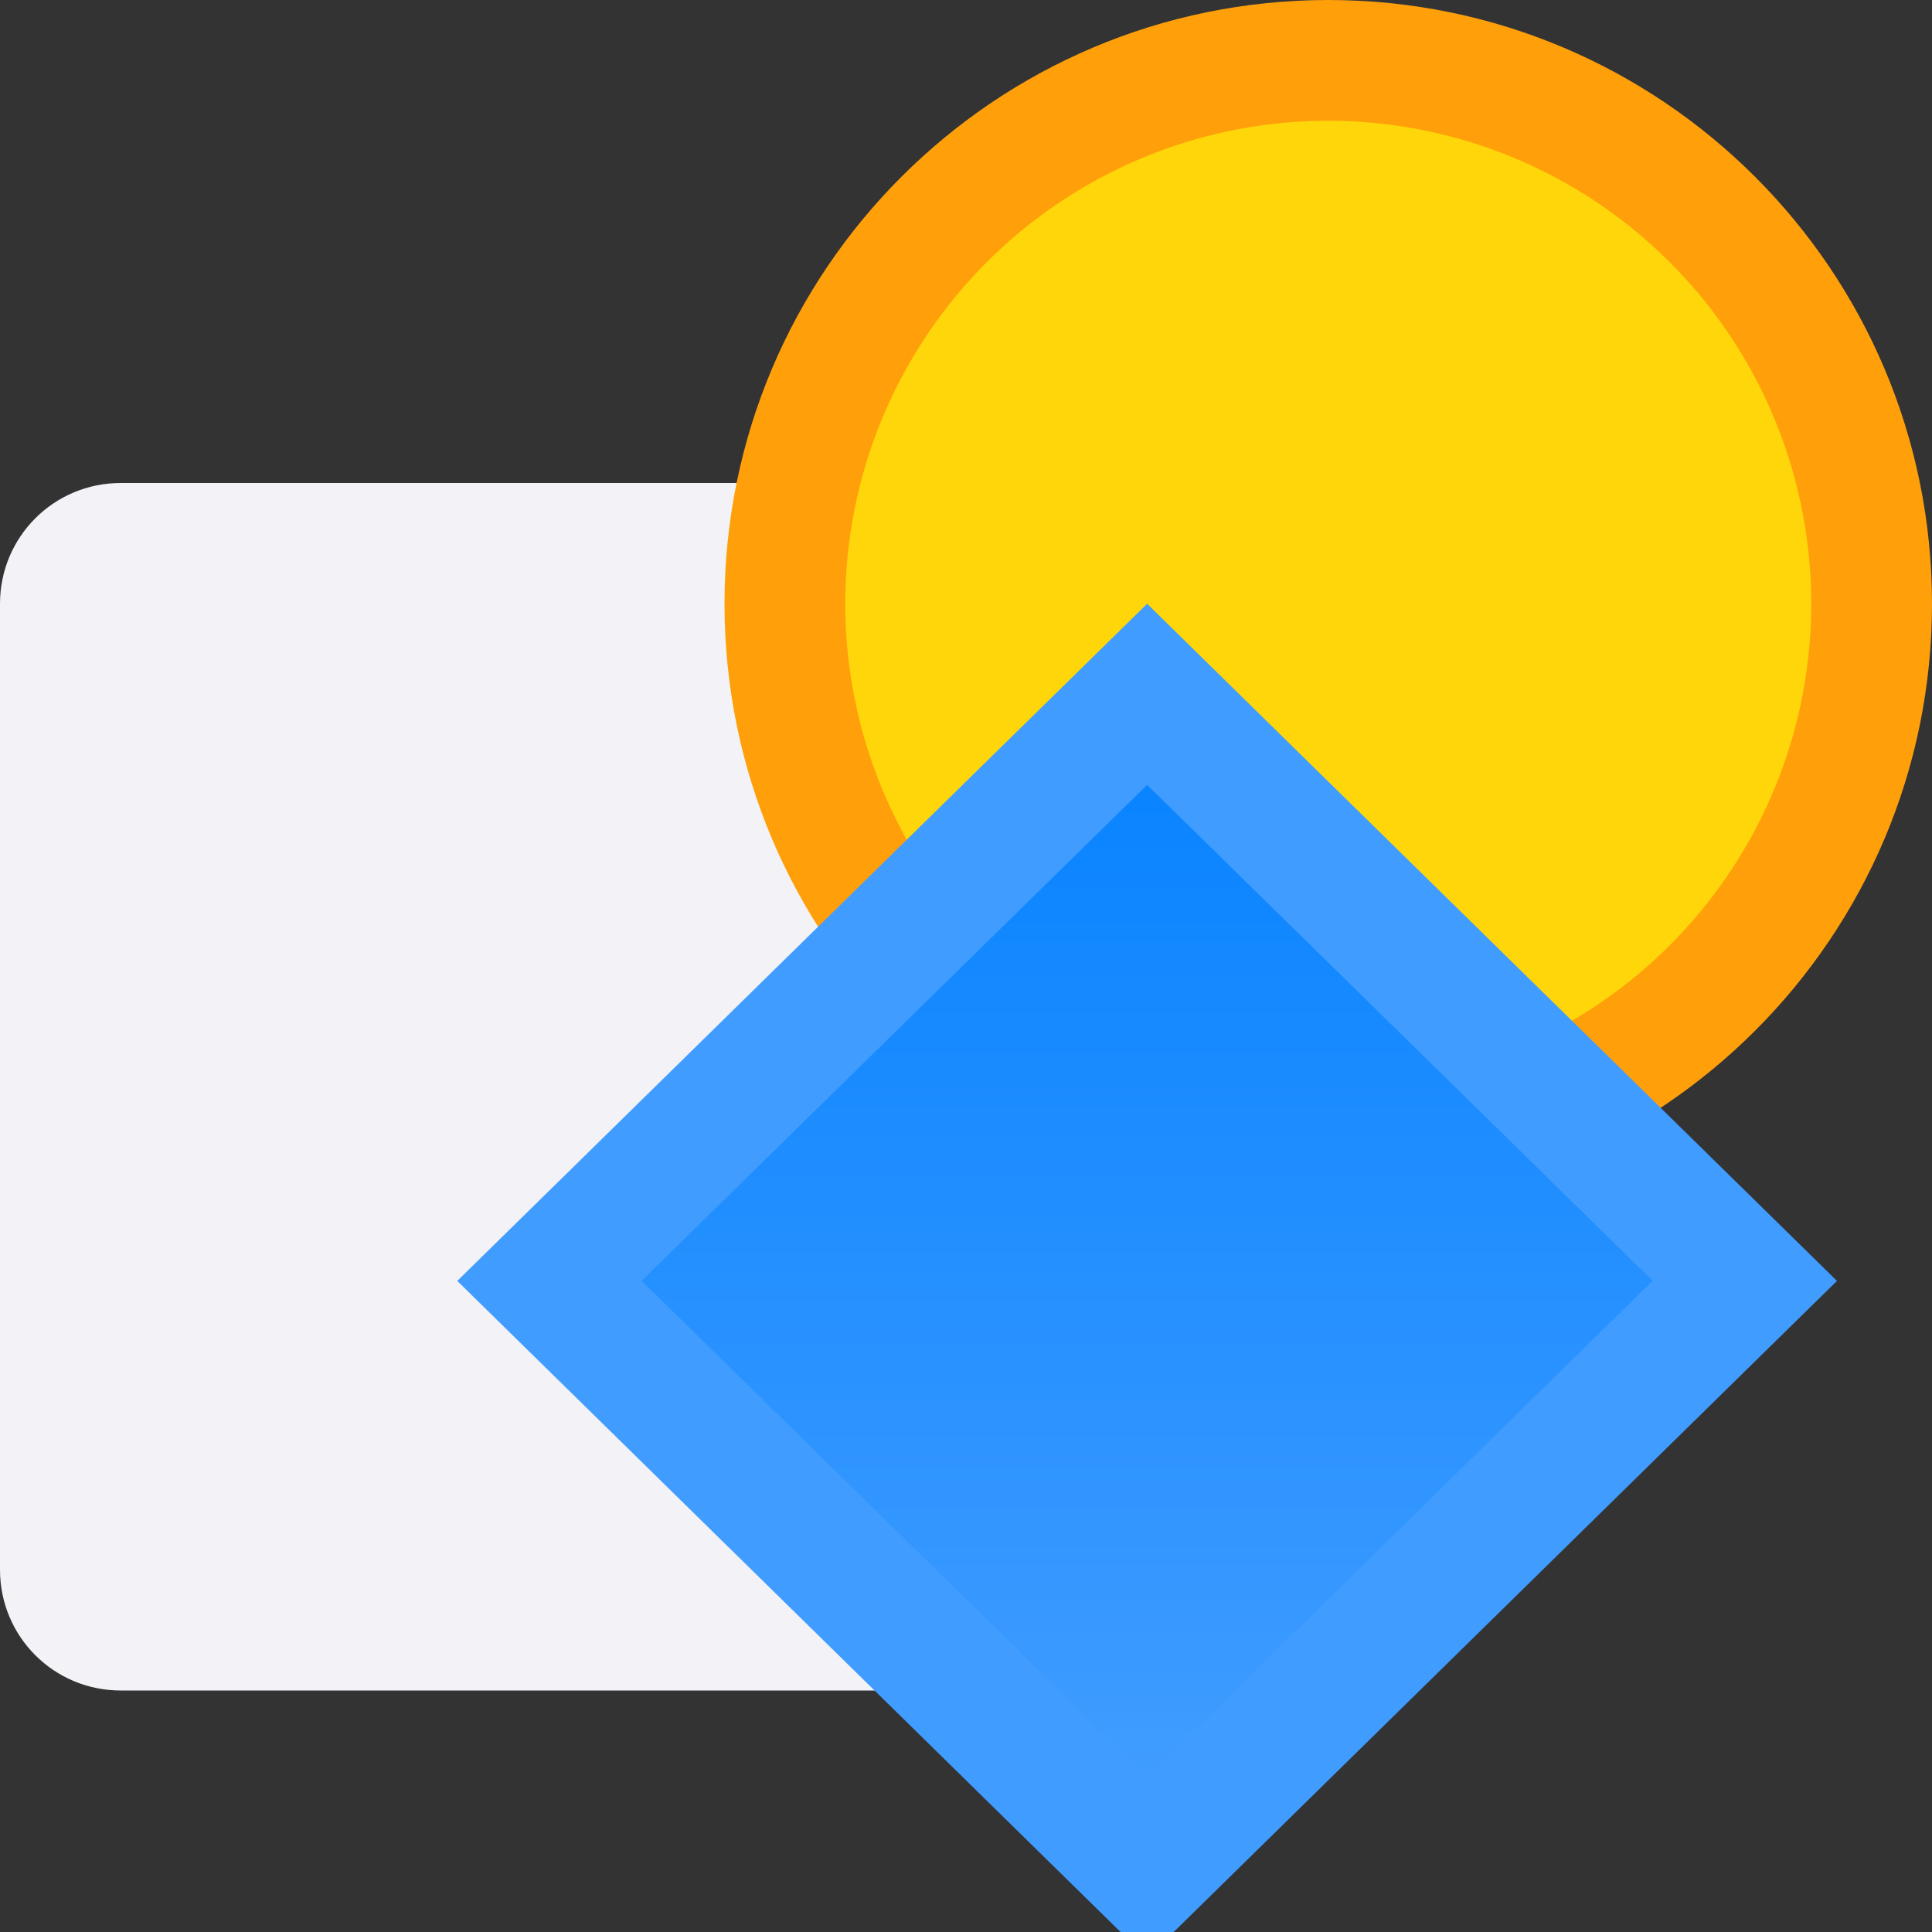 <svg viewBox="0 0 16 16" xmlns="http://www.w3.org/2000/svg" xmlns:xlink="http://www.w3.org/1999/xlink"><rect x="0" y="0" width="16" height="16" fill="#333333" stroke="none"/><linearGradient id="a" gradientTransform="matrix(.707 .707 -.707 .707 -36 6)" gradientUnits="userSpaceOnUse" x1="38.337" x2="32.527" y1="-26.01" y2="-31.82"><stop offset="0" stop-color="#409cff"/><stop offset="1" stop-color="#0a84ff"/></linearGradient>

/&amp;amp;amp;amp;gt;<path d="m1 4c-.554 0-1 .446-1 1v8c0 .554.446 1 1 1h8c.554 0 1-.446 1-1v-8c0-.554-.446-1-1-1z" fill="#f2f2f7"/><path d="m1 5h8v8h-8z" fill="#f2f2f7"/><path d="m11 0c-2.761 0-5 2.239-5 5s2.239 5 5 5c2.761 0 5-2.239 5-5s-2.239-5-5-5z" fill="#ff9f0a" stroke-width=".833"/><path d="m15 5a4 4 0 0 1 -4 4 4 4 0 0 1 -4-4 4 4 0 0 1 4-4 4 4 0 0 1 4 4z" fill="#ffd60a"/><g fill-rule="evenodd"><path d="m9.5 16.216 5.713-5.608-5.713-5.608-5.713 5.608z" fill="#409cff"/><path d="m9.5 6.5-4.186 4.107 4.186 4.109 4.186-4.109z" fill="url(#a)"/></g></svg>